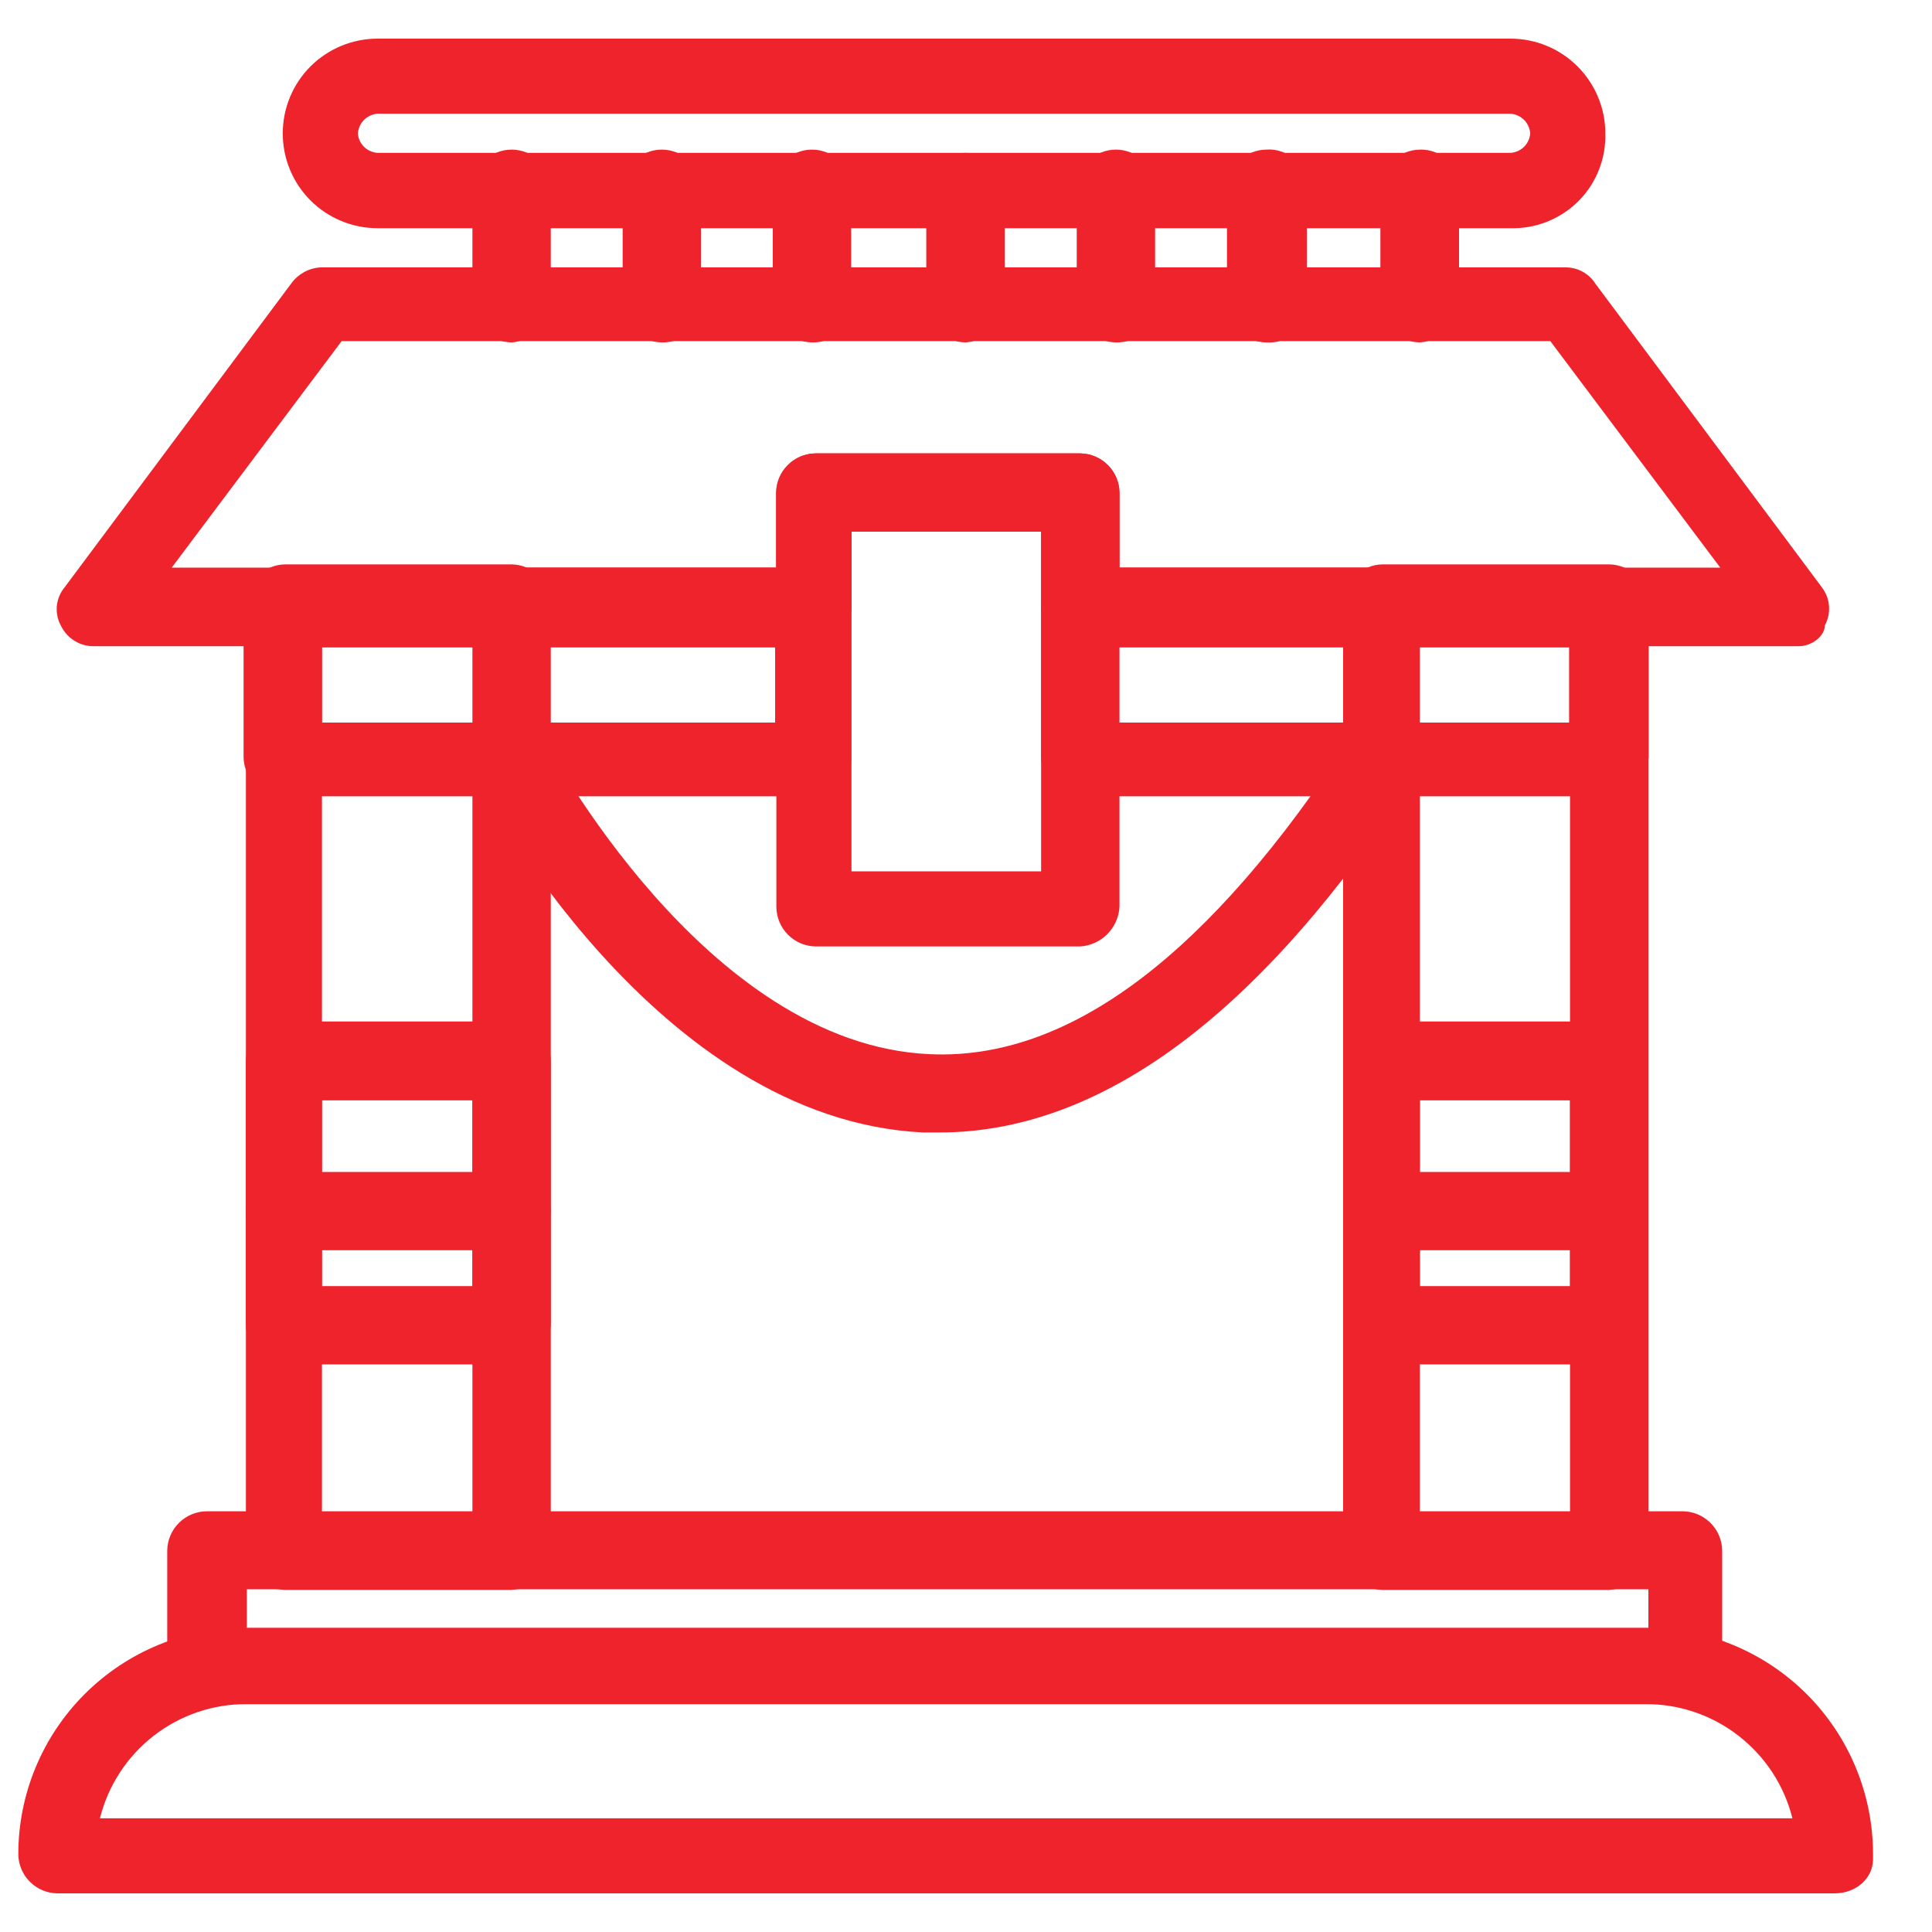 <svg width="25" height="25" viewBox="0 0 25 25" fill="none" xmlns="http://www.w3.org/2000/svg">
<g id="41, Door, bridge, china, chinese">
<path id="Vector" d="M6.62 20.573H3.688C3.554 20.57 3.427 20.515 3.332 20.42C3.238 20.325 3.184 20.197 3.182 20.062V7.809C3.184 7.676 3.238 7.548 3.332 7.453C3.427 7.359 3.555 7.305 3.688 7.303H6.62C6.754 7.305 6.882 7.359 6.976 7.453C7.071 7.548 7.125 7.676 7.127 7.809V20.062C7.118 20.194 7.062 20.319 6.969 20.413C6.876 20.506 6.752 20.564 6.62 20.573ZM4.166 19.598H6.113V8.362H4.166V19.598Z" fill="#EF232C"/>
<path id="Vector_2" d="M20.823 20.573H17.891C17.756 20.571 17.628 20.517 17.532 20.421C17.437 20.326 17.382 20.197 17.38 20.062V7.809C17.383 7.675 17.438 7.548 17.534 7.453C17.629 7.359 17.757 7.305 17.891 7.303H20.823C20.957 7.305 21.084 7.359 21.179 7.453C21.274 7.548 21.328 7.676 21.33 7.809V20.062C21.322 20.195 21.266 20.32 21.173 20.413C21.08 20.508 20.955 20.564 20.823 20.573ZM18.373 19.598H20.316V8.362H18.373V19.598Z" fill="#EF232C"/>
<path id="Vector_3" d="M21.795 22.051H2.671C2.537 22.049 2.409 21.995 2.315 21.9C2.22 21.806 2.166 21.678 2.164 21.544V20.062C2.166 19.929 2.22 19.801 2.315 19.707C2.409 19.612 2.537 19.558 2.671 19.556H21.778C21.912 19.558 22.039 19.612 22.134 19.707C22.229 19.801 22.283 19.929 22.285 20.062V21.544C22.276 21.673 22.223 21.795 22.133 21.888C22.043 21.98 21.923 22.038 21.795 22.051ZM3.194 21.071H21.33V20.565H3.194V21.071Z" fill="#EF232C"/>
<path id="Vector_4" d="M23.738 24.5H0.744C0.61 24.499 0.482 24.445 0.387 24.35C0.292 24.256 0.238 24.127 0.237 23.993C0.237 23.216 0.546 22.471 1.096 21.921C1.646 21.372 2.391 21.063 3.169 21.063H21.305C22.082 21.063 22.828 21.372 23.378 21.921C23.928 22.471 24.237 23.216 24.237 23.993V24.035C24.249 24.291 24.031 24.5 23.738 24.5ZM1.293 23.529H23.194C23.088 23.105 22.843 22.73 22.498 22.462C22.154 22.194 21.729 22.049 21.292 22.051H3.198C2.761 22.048 2.335 22.192 1.99 22.46C1.644 22.728 1.399 23.105 1.293 23.529Z" fill="#EF232C"/>
<path id="Vector_5" d="M6.62 16.178H3.688C3.555 16.176 3.427 16.122 3.332 16.027C3.238 15.932 3.184 15.805 3.182 15.671V13.725C3.184 13.591 3.238 13.463 3.332 13.369C3.427 13.274 3.555 13.22 3.688 13.218H6.62C6.754 13.22 6.882 13.274 6.976 13.369C7.071 13.463 7.125 13.591 7.127 13.725V15.671C7.117 15.802 7.061 15.926 6.968 16.019C6.875 16.112 6.751 16.168 6.62 16.178ZM4.166 15.211H6.113V14.239H4.166V15.211Z" fill="#EF232C"/>
<path id="Vector_6" d="M6.62 17.655H3.688C3.555 17.653 3.427 17.599 3.332 17.505C3.238 17.41 3.184 17.282 3.182 17.149V15.671C3.184 15.537 3.238 15.41 3.332 15.315C3.427 15.221 3.555 15.167 3.688 15.165H6.62C6.754 15.167 6.882 15.221 6.976 15.315C7.071 15.41 7.125 15.537 7.127 15.671V17.149C7.111 17.278 7.053 17.398 6.961 17.489C6.869 17.581 6.749 17.64 6.62 17.655ZM4.166 16.642H6.113V16.136H4.166V16.642Z" fill="#EF232C"/>
<path id="Vector_7" d="M20.823 16.178H17.891C17.757 16.176 17.629 16.122 17.534 16.027C17.438 15.933 17.383 15.805 17.38 15.671V13.725C17.383 13.591 17.438 13.463 17.534 13.368C17.629 13.274 17.757 13.22 17.891 13.218H20.823C20.957 13.22 21.084 13.274 21.179 13.369C21.274 13.463 21.328 13.591 21.33 13.725V15.671C21.321 15.803 21.265 15.926 21.172 16.02C21.078 16.113 20.955 16.169 20.823 16.178ZM18.373 15.211H20.316V14.239H18.373V15.211Z" fill="#EF232C"/>
<path id="Vector_8" d="M20.823 17.655H17.891C17.757 17.654 17.628 17.601 17.532 17.506C17.437 17.411 17.382 17.283 17.38 17.149V15.671C17.382 15.537 17.437 15.409 17.532 15.314C17.628 15.219 17.757 15.166 17.891 15.165H20.823C20.957 15.166 21.085 15.219 21.18 15.314C21.275 15.409 21.329 15.537 21.33 15.671V17.149C21.315 17.278 21.256 17.398 21.165 17.49C21.073 17.582 20.952 17.64 20.823 17.655ZM18.373 16.642H20.316V16.136H18.373V16.642Z" fill="#EF232C"/>
<path id="Vector_9" d="M19.596 2.953H4.886C4.561 2.953 4.249 2.824 4.018 2.594C3.788 2.364 3.659 2.052 3.659 1.727C3.659 1.401 3.788 1.089 4.018 0.859C4.249 0.629 4.561 0.5 4.886 0.5H19.546C19.871 0.5 20.183 0.629 20.413 0.859C20.643 1.089 20.773 1.401 20.773 1.727C20.777 1.885 20.75 2.042 20.693 2.19C20.636 2.337 20.551 2.472 20.441 2.586C20.332 2.7 20.2 2.791 20.055 2.854C19.91 2.917 19.754 2.951 19.596 2.953ZM4.886 1.471C4.82 1.476 4.758 1.505 4.711 1.551C4.664 1.598 4.636 1.66 4.631 1.727C4.636 1.792 4.664 1.854 4.711 1.9C4.758 1.946 4.82 1.974 4.886 1.978H19.546C19.611 1.974 19.674 1.946 19.721 1.9C19.767 1.854 19.796 1.792 19.801 1.727C19.796 1.66 19.768 1.598 19.721 1.551C19.674 1.505 19.612 1.476 19.546 1.471H4.886Z" fill="#EF232C"/>
<path id="Vector_10" d="M10.507 10.304H3.659C3.525 10.302 3.398 10.248 3.303 10.153C3.208 10.059 3.154 9.931 3.152 9.798V7.851C3.154 7.717 3.208 7.59 3.303 7.495C3.398 7.401 3.525 7.347 3.659 7.344H10.507C10.641 7.347 10.768 7.401 10.863 7.495C10.958 7.59 11.012 7.717 11.014 7.851V9.798C11.016 9.865 11.005 9.932 10.98 9.994C10.955 10.057 10.918 10.114 10.871 10.161C10.823 10.209 10.766 10.246 10.704 10.27C10.641 10.295 10.574 10.306 10.507 10.304ZM4.166 9.35H10.03V8.378H4.166V9.35Z" fill="#EF232C"/>
<path id="Vector_11" d="M23.273 8.362H13.979C13.845 8.36 13.716 8.305 13.622 8.21C13.527 8.114 13.473 7.986 13.472 7.851V6.88H11.018V7.851C11.017 7.986 10.963 8.114 10.869 8.21C10.774 8.305 10.646 8.36 10.511 8.362H1.213C1.126 8.363 1.041 8.339 0.967 8.294C0.893 8.249 0.833 8.184 0.794 8.107C0.748 8.028 0.728 7.937 0.735 7.847C0.743 7.756 0.778 7.67 0.836 7.6L3.768 3.669C3.812 3.608 3.869 3.558 3.935 3.521C4.001 3.485 4.074 3.464 4.149 3.46H20.262C20.338 3.46 20.413 3.479 20.479 3.516C20.546 3.552 20.602 3.605 20.643 3.669L23.575 7.6C23.628 7.67 23.661 7.754 23.667 7.841C23.674 7.929 23.655 8.017 23.613 8.094C23.613 8.232 23.445 8.362 23.273 8.362ZM14.44 7.345H22.26L20.061 4.414H4.421L2.222 7.345H10.042V6.373C10.044 6.24 10.098 6.112 10.193 6.018C10.287 5.923 10.415 5.869 10.549 5.867H13.979C14.113 5.869 14.241 5.923 14.335 6.018C14.43 6.112 14.484 6.24 14.486 6.373V7.345H14.44Z" fill="#EF232C"/>
<path id="Vector_12" d="M20.823 10.304H13.979C13.845 10.302 13.718 10.248 13.623 10.153C13.529 10.059 13.475 9.931 13.472 9.798V7.851C13.475 7.717 13.529 7.59 13.623 7.495C13.718 7.401 13.845 7.347 13.979 7.344H20.827C20.961 7.347 21.089 7.401 21.183 7.495C21.278 7.59 21.332 7.717 21.334 7.851V9.798C21.325 9.93 21.268 10.054 21.174 10.147C21.08 10.241 20.955 10.296 20.823 10.304ZM14.44 9.35H20.304V8.378H14.44V9.35Z" fill="#EF232C"/>
<path id="Vector_13" d="M13.979 12.247H10.553C10.419 12.245 10.292 12.19 10.197 12.096C10.102 12.001 10.049 11.874 10.046 11.74V6.373C10.049 6.24 10.102 6.112 10.197 6.017C10.292 5.923 10.419 5.869 10.553 5.867H13.979C14.113 5.869 14.241 5.923 14.335 6.017C14.43 6.112 14.484 6.24 14.486 6.373V11.74C14.477 11.871 14.421 11.995 14.328 12.088C14.235 12.182 14.111 12.238 13.979 12.247ZM11.018 11.275H13.472V6.88H11.018V11.275Z" fill="#EF232C"/>
<path id="Vector_14" d="M12.157 14.654H11.944C8.48 14.486 6.239 10.22 6.155 10.049C6.105 9.933 6.101 9.802 6.143 9.682C6.186 9.563 6.272 9.464 6.384 9.405C6.496 9.347 6.626 9.333 6.749 9.366C6.871 9.399 6.976 9.477 7.043 9.584C7.085 9.626 9.112 13.515 12.032 13.641C13.849 13.725 15.667 12.33 17.477 9.542C17.552 9.45 17.658 9.388 17.775 9.367C17.893 9.347 18.014 9.369 18.116 9.431C18.218 9.493 18.294 9.589 18.331 9.703C18.367 9.816 18.361 9.939 18.314 10.049C16.341 13.092 14.268 14.654 12.157 14.654Z" fill="#EF232C"/>
<path id="Vector_15" d="M6.62 4.431C6.486 4.429 6.359 4.375 6.264 4.28C6.17 4.186 6.116 4.058 6.113 3.924V2.442C6.113 2.308 6.167 2.179 6.262 2.084C6.357 1.989 6.486 1.936 6.62 1.936C6.755 1.936 6.884 1.989 6.979 2.084C7.074 2.179 7.127 2.308 7.127 2.442V3.908C7.121 4.042 7.066 4.169 6.973 4.265C6.88 4.362 6.754 4.421 6.62 4.431Z" fill="#EF232C"/>
<path id="Vector_16" d="M8.564 4.431C8.43 4.429 8.302 4.375 8.208 4.28C8.113 4.186 8.059 4.058 8.057 3.924V2.442C8.057 2.308 8.11 2.179 8.205 2.084C8.3 1.989 8.429 1.936 8.564 1.936C8.698 1.936 8.827 1.989 8.922 2.084C9.017 2.179 9.07 2.308 9.07 2.442V3.908C9.075 3.976 9.065 4.045 9.042 4.109C9.018 4.174 8.981 4.233 8.934 4.282C8.886 4.331 8.828 4.37 8.764 4.396C8.701 4.421 8.632 4.433 8.564 4.431Z" fill="#EF232C"/>
<path id="Vector_17" d="M10.507 4.431C10.439 4.43 10.373 4.415 10.31 4.388C10.248 4.362 10.192 4.323 10.145 4.274C10.098 4.226 10.061 4.168 10.036 4.105C10.011 4.042 9.999 3.975 10 3.908V2.442C10 2.308 10.054 2.179 10.149 2.084C10.244 1.989 10.373 1.936 10.507 1.936C10.641 1.936 10.77 1.989 10.865 2.084C10.96 2.179 11.014 2.308 11.014 2.442V3.908C11.018 3.976 11.009 4.045 10.985 4.109C10.962 4.174 10.925 4.233 10.877 4.282C10.829 4.331 10.772 4.37 10.708 4.396C10.644 4.421 10.576 4.433 10.507 4.431Z" fill="#EF232C"/>
<path id="Vector_18" d="M12.496 4.431C12.362 4.429 12.234 4.375 12.139 4.28C12.044 4.186 11.989 4.058 11.986 3.924V2.442C11.997 2.315 12.056 2.197 12.15 2.111C12.244 2.025 12.367 1.978 12.494 1.978C12.622 1.978 12.745 2.025 12.839 2.111C12.933 2.197 12.992 2.315 13.003 2.442V3.908C12.998 4.042 12.943 4.169 12.849 4.265C12.756 4.362 12.63 4.421 12.496 4.431Z" fill="#EF232C"/>
<path id="Vector_19" d="M14.44 4.431C14.306 4.429 14.178 4.375 14.084 4.28C13.989 4.186 13.935 4.058 13.933 3.924V2.442C13.933 2.308 13.986 2.179 14.082 2.084C14.177 1.989 14.306 1.936 14.44 1.936C14.574 1.936 14.703 1.989 14.798 2.084C14.893 2.179 14.947 2.308 14.947 2.442V3.908C14.951 3.976 14.942 4.045 14.918 4.109C14.895 4.174 14.858 4.233 14.81 4.282C14.762 4.331 14.704 4.37 14.641 4.396C14.577 4.421 14.509 4.433 14.44 4.431Z" fill="#EF232C"/>
<path id="Vector_20" d="M16.383 4.431C16.25 4.429 16.122 4.375 16.027 4.28C15.933 4.186 15.879 4.058 15.877 3.924V2.442C15.879 2.309 15.933 2.181 16.027 2.087C16.122 1.992 16.25 1.938 16.383 1.936C16.452 1.93 16.521 1.94 16.587 1.963C16.652 1.986 16.711 2.023 16.761 2.071C16.811 2.119 16.85 2.177 16.876 2.241C16.902 2.305 16.914 2.373 16.911 2.442V3.908C16.916 3.978 16.906 4.049 16.881 4.115C16.856 4.181 16.817 4.241 16.767 4.29C16.717 4.34 16.657 4.378 16.591 4.403C16.524 4.427 16.454 4.436 16.383 4.431Z" fill="#EF232C"/>
<path id="Vector_21" d="M18.373 4.431C18.239 4.429 18.111 4.375 18.015 4.28C17.92 4.186 17.865 4.058 17.862 3.924V2.442C17.865 2.308 17.92 2.181 18.015 2.086C18.111 1.992 18.239 1.938 18.373 1.936C18.44 1.934 18.507 1.945 18.57 1.97C18.632 1.994 18.689 2.031 18.736 2.079C18.784 2.127 18.821 2.183 18.846 2.246C18.87 2.308 18.882 2.375 18.88 2.442V3.908C18.874 4.042 18.819 4.169 18.726 4.265C18.632 4.362 18.507 4.421 18.373 4.431Z" fill="#EF232C"/>
</g>
</svg>
